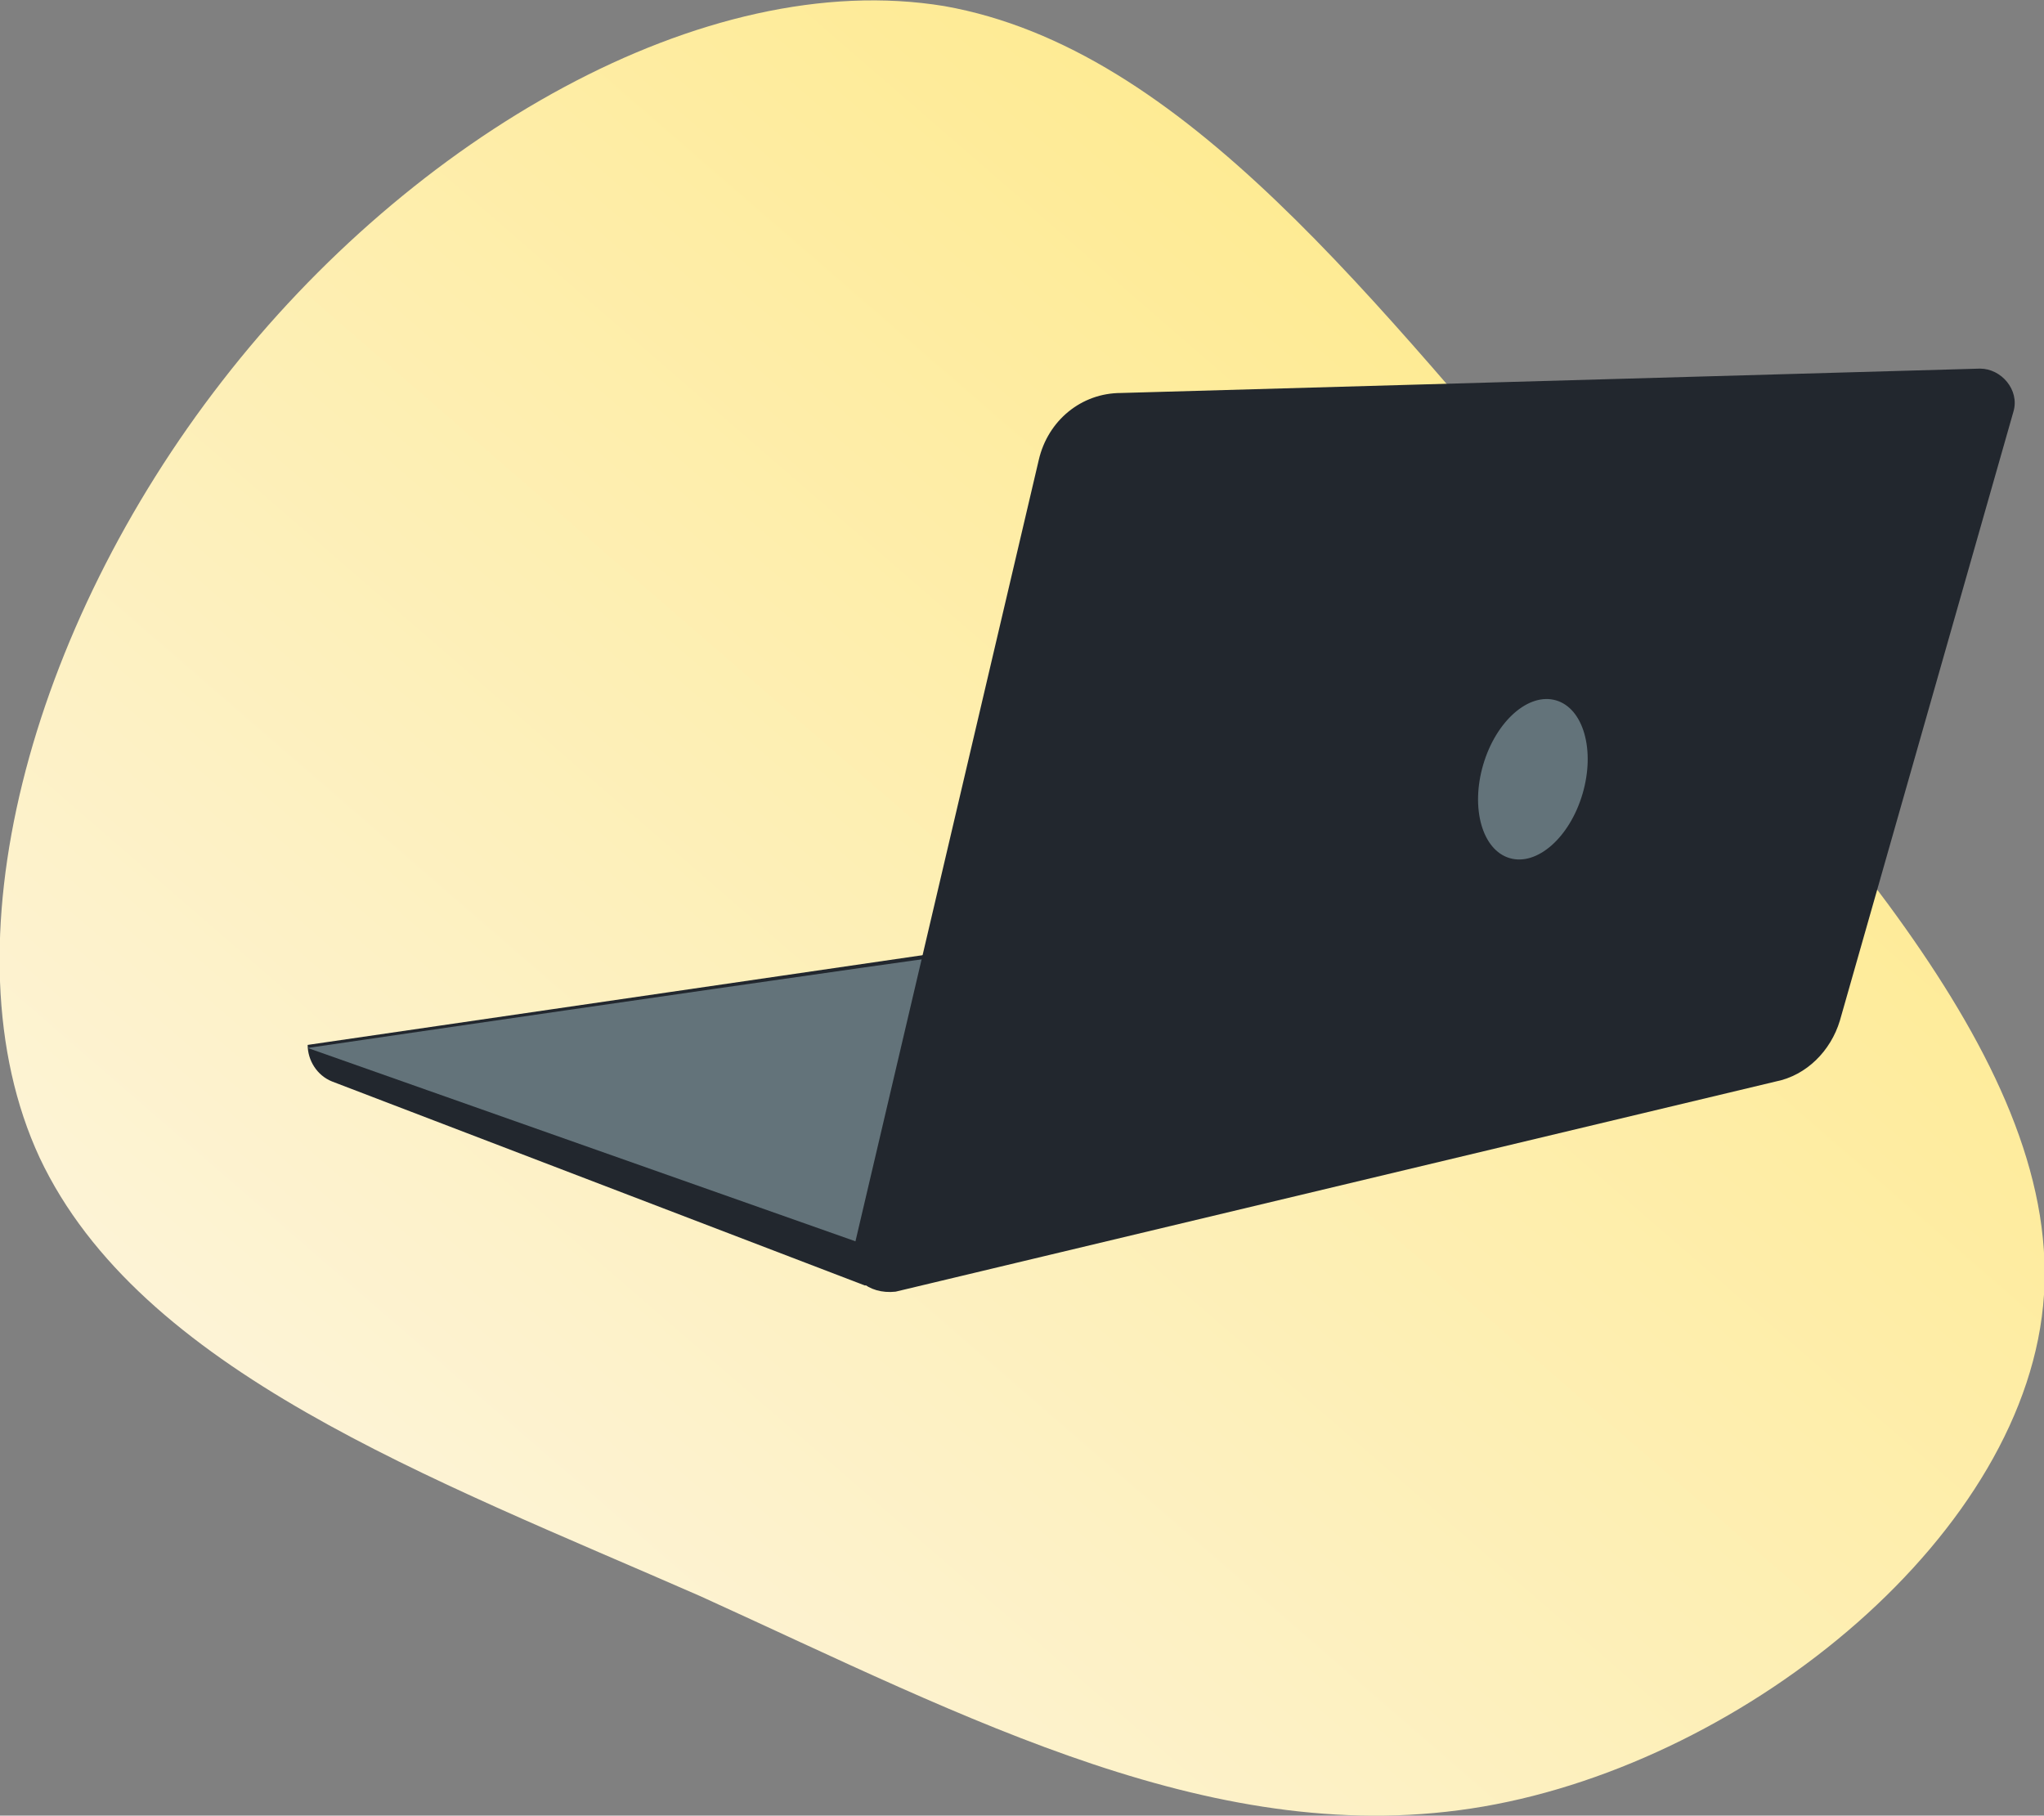 <?xml version="1.0" encoding="utf-8"?>
<!-- Generator: Adobe Illustrator 26.0.2, SVG Export Plug-In . SVG Version: 6.00 Build 0)  -->
<svg version="1.1" id="sw-js-blob-svg" xmlns="http://www.w3.org/2000/svg" xmlns:xlink="http://www.w3.org/1999/xlink" x="0px"
	 y="0px" viewBox="0 0 67.1 59.6" style="enable-background:new 0 0 67.1 59.6;" xml:space="preserve">
<rect x="0" y="0" width="67.1" height="59.6" fill="#808080" stroke="none"/>
<style type="text/css">
	.st0{fill:url(#SVGID_1_);}
	.st1{fill:#22272E;}
	.st2{fill:#63737A;}
</style>
<linearGradient id="SVGID_1_" gradientUnits="userSpaceOnUse" x1="-260.582" y1="446.625" x2="-259.582" y2="447.625" gradientTransform="matrix(67.134 0 0 -59.588 17495.764 26674.711)">
	<stop  offset="0" style="stop-color:#FCF6EA"/>
	<stop  offset="1" style="stop-color:#FFE779"/>
</linearGradient>
<path class="st0" d="M52.2,18.1c7.2,8.3,15.4,16.5,14.9,24.4c-0.5,7.8-9.7,15.3-18.4,16.8S31.8,56.4,23,52.4
	C14.1,48.5,4.6,45,1.3,38c-3.2-6.9-0.3-17.4,6-25.5C13.5,4.5,23.1-1.1,31,0.2C38.9,1.6,45.1,9.9,52.2,18.1z"/>
<g>
	<g id="Isolation_Mode_00000093872116768348819740000001911373425440518054_">
		<path class="st1" d="M28.4,42.2l-17.5-6.7c-0.5-0.2-0.8-0.7-0.8-1.2l0,0l28.1-4.1c0,0,3.5,5.8,3.1,6
			C40.9,36.3,28.4,42.2,28.4,42.2z"/>
		<path class="st2" d="M10.1,34.4l18.7,6.6l10.8-5.2c0,0-2.4-5.3-2.6-5.2C36.7,30.5,10.1,34.4,10.1,34.4z"/>
		<path class="st1" d="M28,41.1l6.1-26c0.3-1.3,1.4-2.2,2.7-2.2L65,12.1c0.7,0,1.3,0.7,1.1,1.4l-5.7,20c-0.3,1-1.1,1.8-2.1,2
			l-28.9,6.9C28.5,42.5,27.8,41.9,28,41.1z"/>
		<ellipse transform="matrix(0.282 -0.959 0.959 0.282 11.586 66.598)" class="st2" cx="50.3" cy="25.6" rx="2.7" ry="1.7"/>
	</g>
</g>
</svg>
